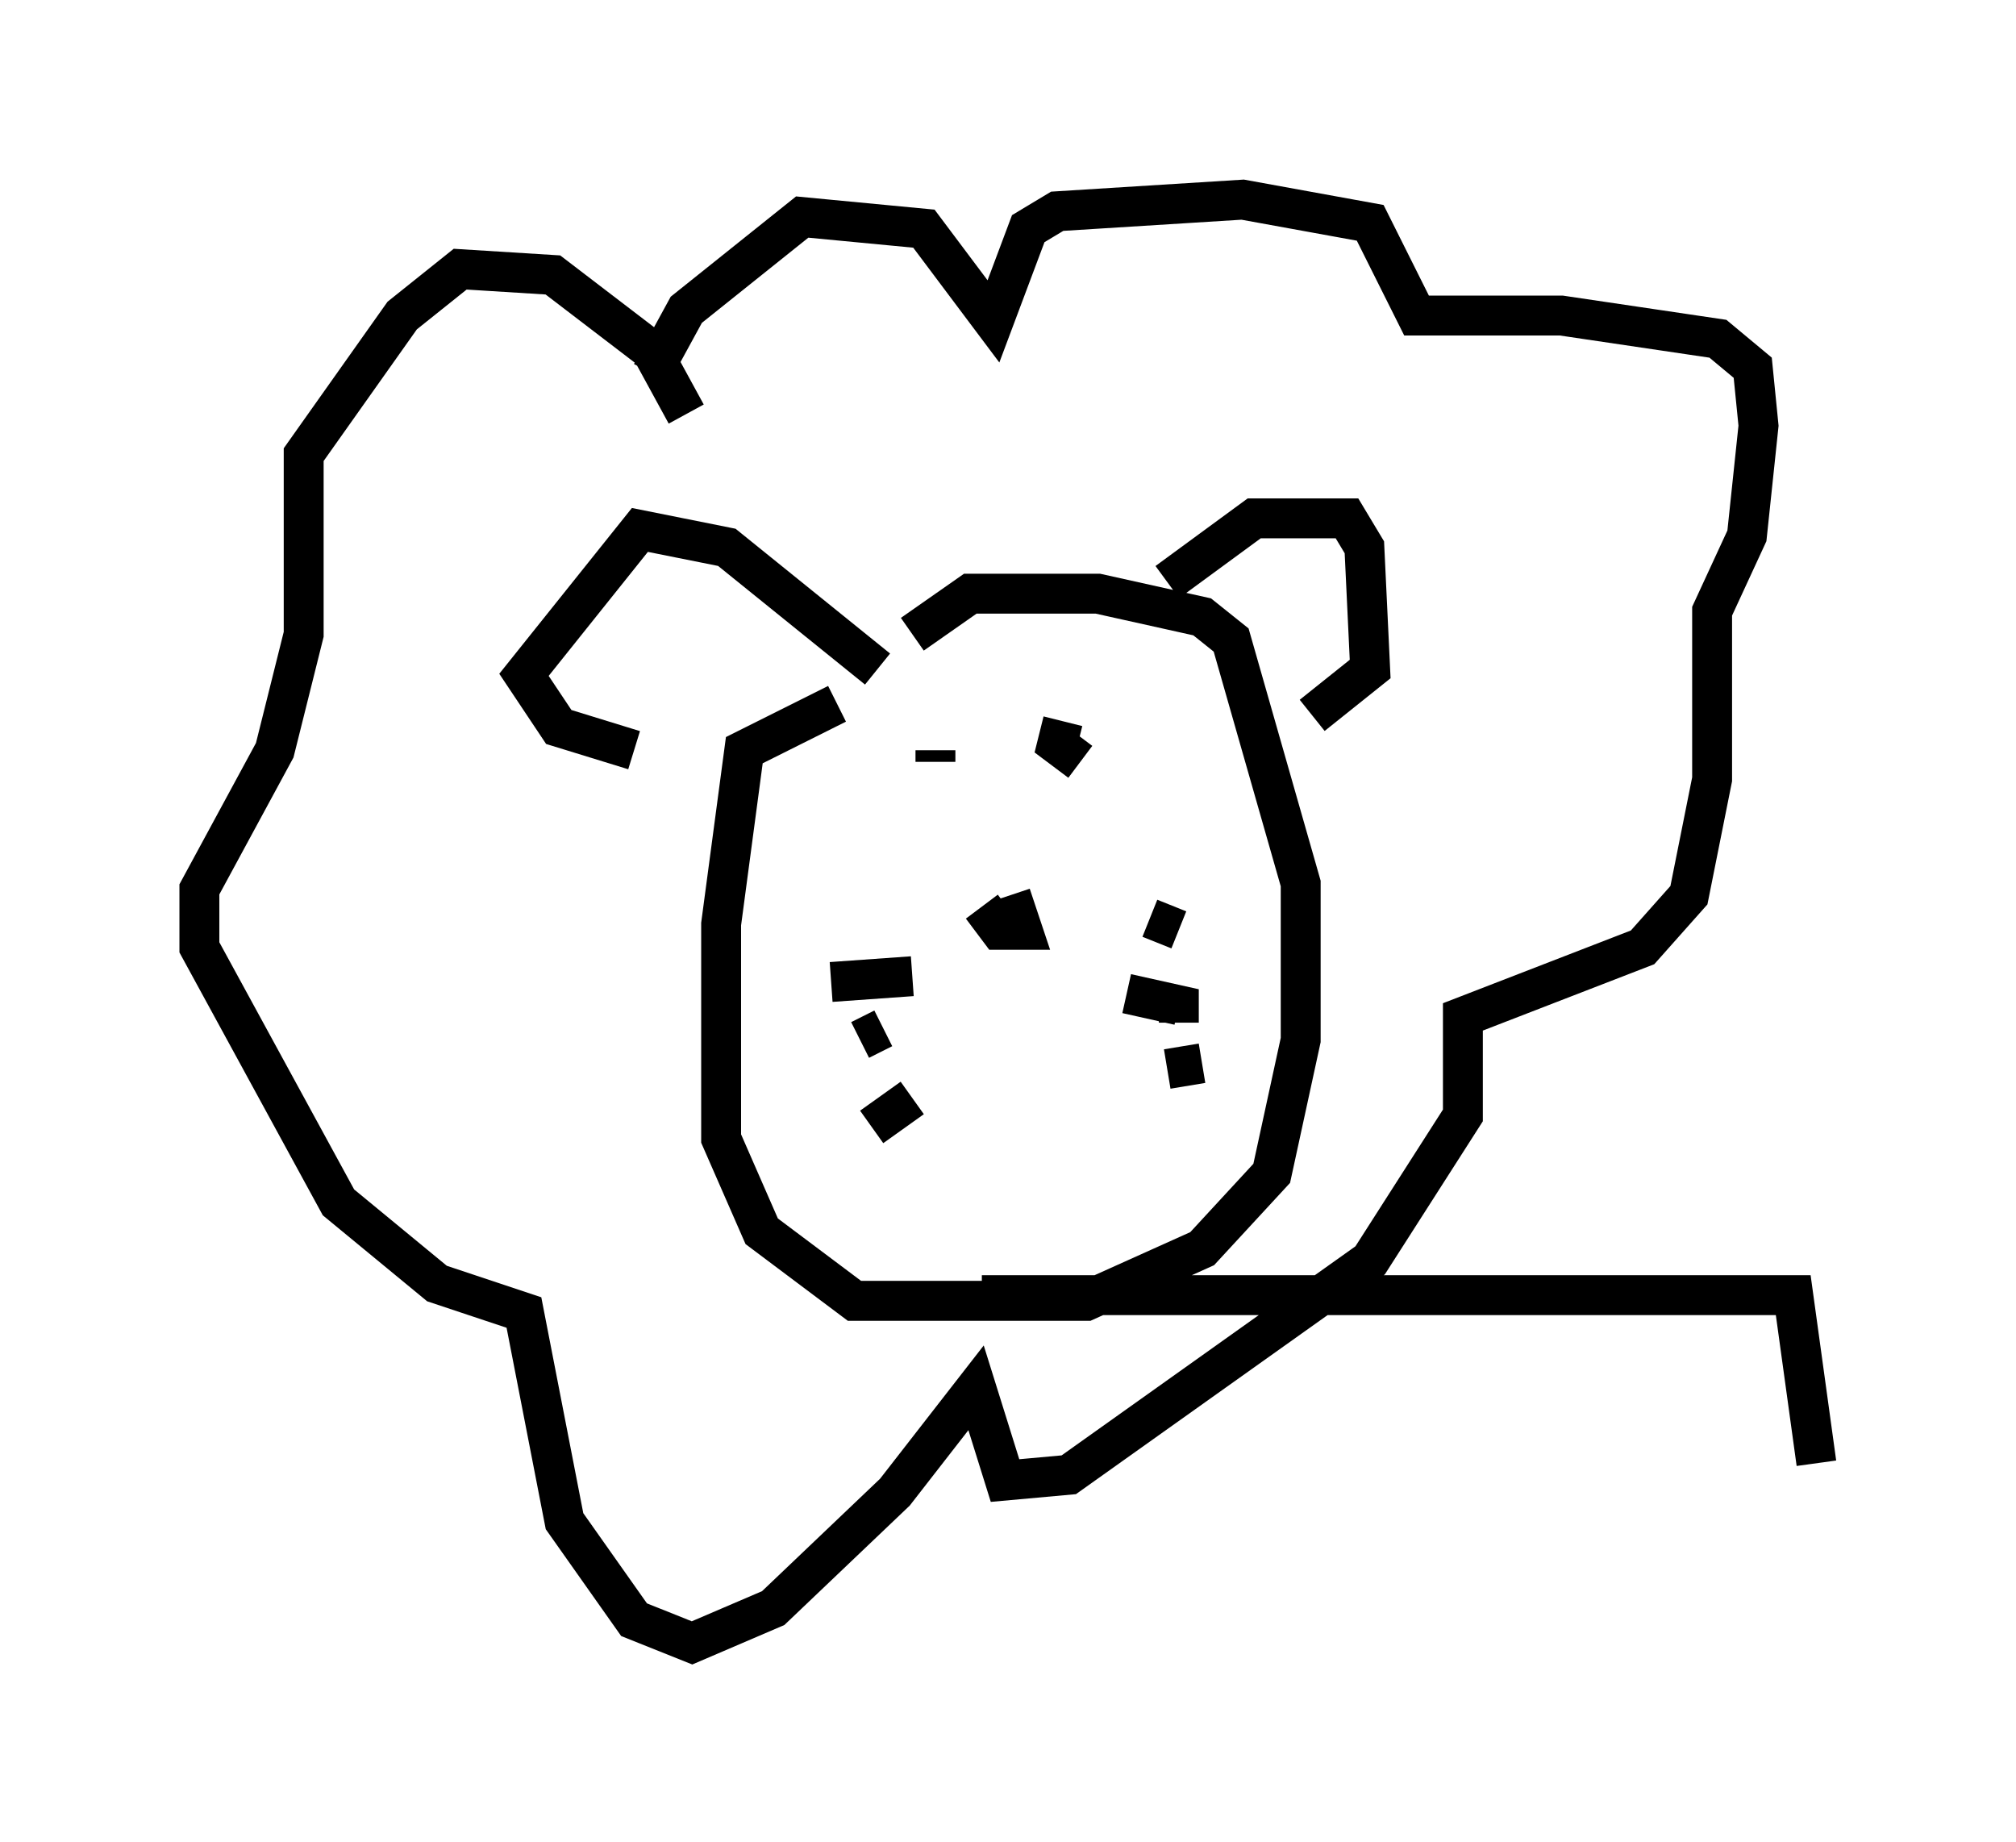<?xml version="1.0" encoding="utf-8" ?>
<svg baseProfile="full" height="46.168" version="1.1" width="50.525" xmlns="http://www.w3.org/2000/svg" xmlns:ev="http://www.w3.org/2001/xml-events" xmlns:xlink="http://www.w3.org/1999/xlink"><defs /><rect fill="white" height="46.168" width="50.525" x="0" y="0" /><path d="M25.045, 16.765 m-4.067, 0.872 l-2.324, 1.162 -0.581, 4.358 l0.0, 5.374 1.017, 2.324 l2.324, 1.743 5.81, 0.0 l2.905, -1.307 1.743, -1.888 l0.726, -3.341 0.0, -3.922 l-1.743, -6.101 -0.726, -0.581 l-2.615, -0.581 -3.196, 0.0 l-1.453, 1.017 m-0.872, 0.872 l-3.777, -3.05 -2.179, -0.436 l-2.905, 3.631 0.872, 1.307 l1.888, 0.581 m13.363, -4.212 l2.179, -1.598 2.324, 0.0 l0.436, 0.726 0.145, 3.05 l-1.453, 1.162 m-8.279, 4.793 l0.436, 0.581 0.581, 0.0 l-0.291, -0.872 m-2.469, 2.034 l-2.034, 0.145 m1.307, 1.162 l-0.581, 0.291 m1.307, 1.453 l-1.017, 0.726 m6.972, -5.229 l0.726, 0.291 m-1.307, 1.598 l1.307, 0.291 0.0, 0.436 m-0.291, 1.162 l0.872, -0.145 m-3.486, -8.57 l-0.145, 0.581 0.581, 0.436 m-3.631, -0.291 l0.0, 0.291 m-6.246, -8.715 l-0.872, -1.598 -2.469, -1.888 l-2.324, -0.145 -1.453, 1.162 l-2.469, 3.486 0.0, 4.503 l-0.726, 2.905 -1.888, 3.486 l0.0, 1.453 3.486, 6.391 l2.469, 2.034 2.179, 0.726 l1.017, 5.229 1.743, 2.469 l1.453, 0.581 2.034, -0.872 l3.05, -2.905 2.034, -2.615 l0.726, 2.324 1.598, -0.145 l7.553, -5.374 2.324, -3.631 l0.0, -2.469 4.503, -1.743 l1.162, -1.307 0.581, -2.905 l0.0, -4.212 0.872, -1.888 l0.291, -2.76 -0.145, -1.453 l-0.872, -0.726 -3.922, -0.581 l-3.631, 0.0 -1.162, -2.324 l-3.196, -0.581 -4.648, 0.291 l-0.726, 0.436 -0.872, 2.324 l-1.743, -2.324 -3.05, -0.291 l-2.905, 2.324 -0.872, 1.598 m8.279, 23.095 l20.335, 0.0 0.581, 4.212 " fill="none" stroke="black" stroke-width="1" /></svg>